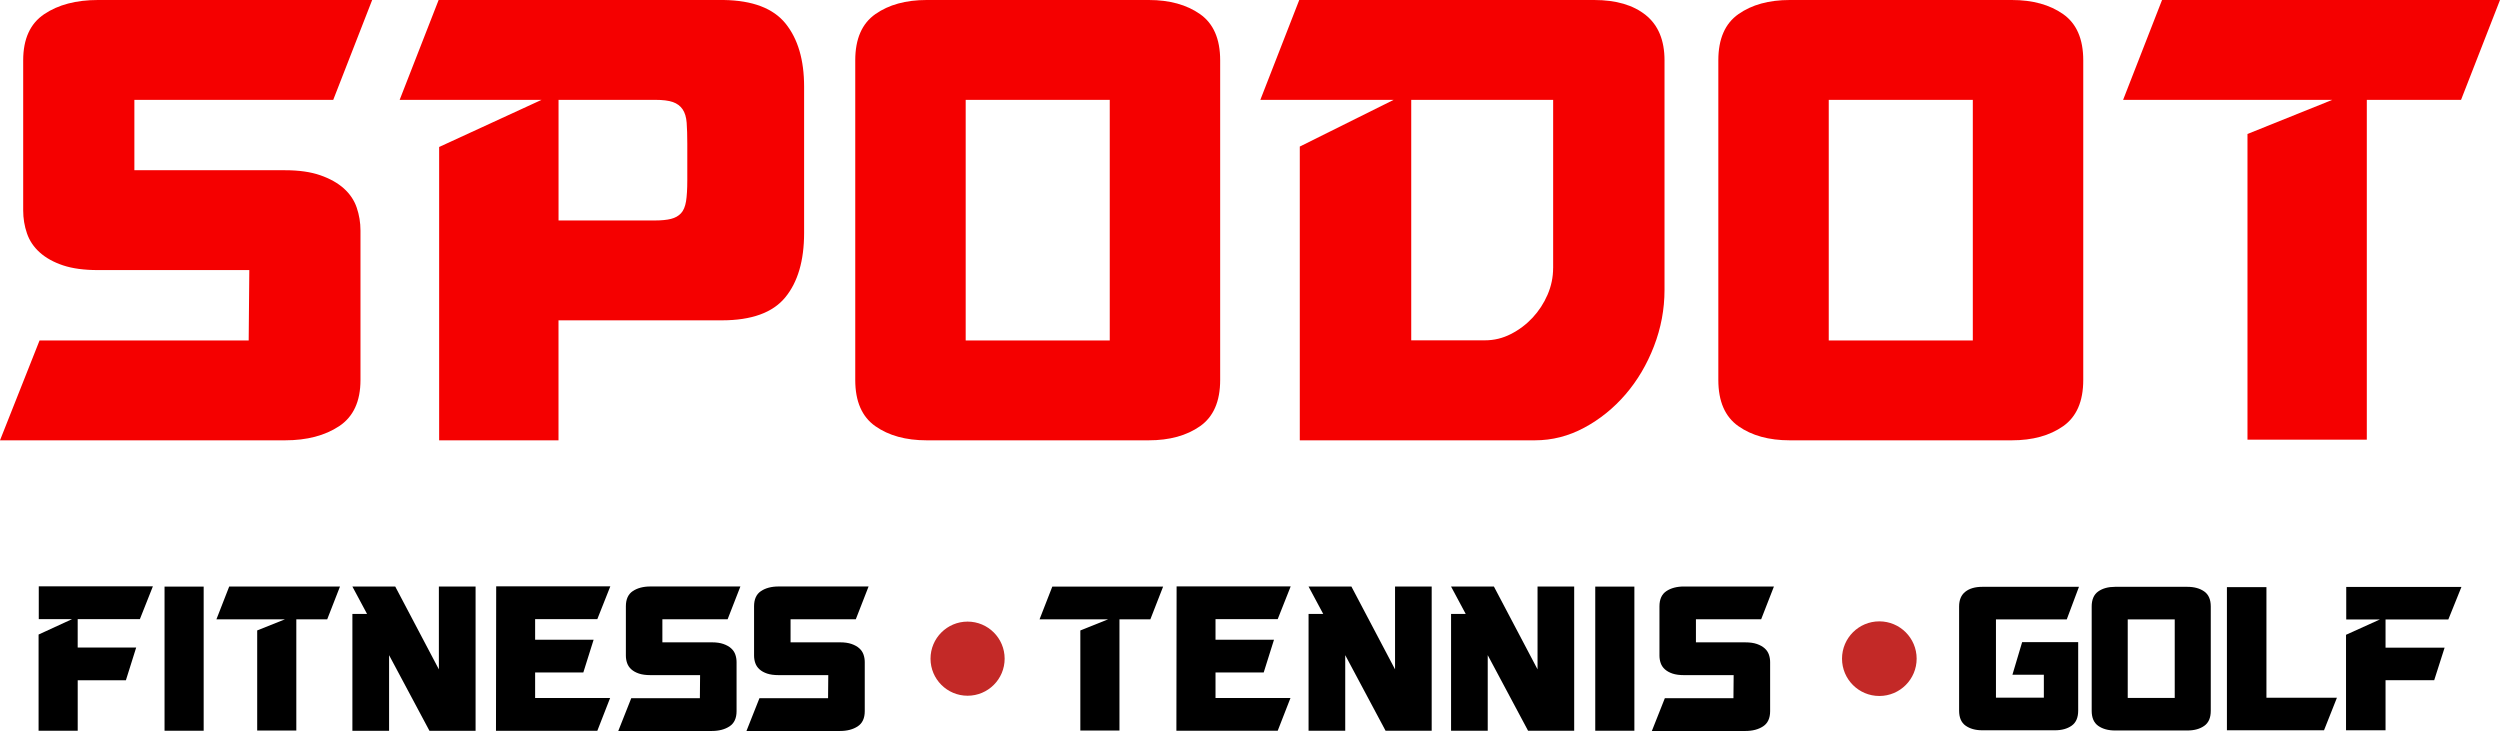 <?xml version="1.0" encoding="UTF-8"?>
<svg id="_레이어_1" data-name="레이어 1" xmlns="http://www.w3.org/2000/svg" viewBox="0 0 1200 350.87">
  <defs>
    <style>
      .cls-1 {
        fill: #c32927;
      }

      .cls-2 {
        fill: #f50000;
      }
    </style>
  </defs>
  <g>
    <path class="cls-2" d="M551.4,0c9.98,0,18.19,2.26,24.63,6.78,6.43,4.52,9.65,11.91,9.65,22.16v153.47c0,10.25-3.22,17.64-9.65,22.16-6.44,4.52-14.65,6.78-24.63,6.78h-106.6c-9.99,0-18.2-2.26-24.63-6.78-6.44-4.52-9.65-11.91-9.65-22.16V28.94c0-10.25,3.21-17.64,9.65-22.16,6.43-4.52,14.64-6.78,24.63-6.78h106.6ZM463.53,47.94v115.48h69.15V47.94h-69.15Z"/>
    <path class="cls-2" d="M136.86,81.71c6.63,0,12.26.8,16.88,2.41,4.62,1.61,8.39,3.72,11.3,6.33,2.91,2.62,4.98,5.68,6.18,9.2,1.2,3.52,1.81,7.19,1.81,11v71.76c0,10.25-3.42,17.64-10.25,22.16-6.84,4.52-15.48,6.78-25.93,6.78H0l18.99-47.94h100.38l.3-33.77H47.01c-6.63,0-12.21-.75-16.73-2.26-4.52-1.51-8.24-3.57-11.16-6.18-2.92-2.61-4.98-5.68-6.18-9.2-1.21-3.51-1.81-7.18-1.81-11V28.95c0-10.25,3.36-17.64,10.1-22.16C27.97,2.26,36.56,0,47.01,0h131.63l-18.69,47.94h-95.45v33.77h72.36Z"/>
    <path class="cls-2" d="M1200,0l-18.7,47.94h-45.23v163.11h-57.28V64.31l40.7-16.37h-100.4l18.69-47.94h162.21Z"/>
    <path class="cls-2" d="M377.08,11.31c-5.93-7.33-15.83-11.1-29.7-11.31h-136.84l-18.71,47.94h68.1l-49.14,22.61v140.8h57.29v-57.59h78.39c14.27,0,24.42-3.67,30.45-11.01,6.03-7.33,9.05-17.64,9.05-30.9V41.61c0-12.86-2.97-22.96-8.9-30.3ZM329.9,86.53c0,4.22-.2,7.59-.6,10.1-.41,2.51-1.2,4.42-2.41,5.73-1.21,1.31-2.82,2.21-4.82,2.71-2.01.5-4.53.75-7.54.75h-46.43v-57.89h46.43c3.62,0,6.43.35,8.44,1.05,2.01.71,3.57,1.86,4.67,3.47,1.1,1.61,1.76,3.77,1.96,6.48.2,2.71.3,6.08.3,10.1v17.49Z"/>
    <path class="cls-2" d="M789.97,7.25c-6.01-4.83-14.26-7.25-24.77-7.25h-141.56l-18.68,47.94h63.98s-45.04,22.41-45.04,22.41v141h112.87c8.26,0,16.14-2.01,23.64-6.04,7.5-4.02,14.12-9.36,19.84-16,5.72-6.64,10.27-14.34,13.65-23.1,3.38-8.76,5.07-17.76,5.07-27.02V28.98c0-9.66-3-16.91-9.01-21.74ZM745.5,128.63c0,4.43-.89,8.71-2.67,12.83-1.79,4.13-4.18,7.8-7.18,11.02-3,3.22-6.47,5.84-10.41,7.85-3.94,2.02-8.07,3.02-12.38,3.02h-35.47V47.94h68.12v80.69Z"/>
    <path class="cls-2" d="M965.68,0c9.98,0,18.19,2.26,24.63,6.78,6.43,4.52,9.65,11.91,9.65,22.16v153.47c0,10.25-3.22,17.64-9.65,22.16-6.44,4.52-14.65,6.78-24.63,6.78h-106.6c-9.99,0-18.2-2.26-24.63-6.78-6.44-4.52-9.65-11.91-9.65-22.16V28.94c0-10.25,3.21-17.64,9.65-22.16,6.43-4.52,14.64-6.78,24.63-6.78h106.6ZM877.8,47.94v115.48h69.15V47.94h-69.15Z"/>
  </g>
  <g>
    <g>
      <path d="M583.45,335.04h35.98l-6.13,15.72h-48.63l.1-69.29h54.76l-6.23,15.72h-29.85v9.88h28.07l-4.94,15.72h-23.13v12.26Z"/>
      <path d="M765.72,350.76v-69.19h18.78v69.19h-18.78Z"/>
      <path d="M687.21,281.56v69.19h-22.14l-19.36-36.28v36.28h-17.6v-56.05h7.04l-7.04-13.15h20.57l20.94,39.74v-39.74h17.6Z"/>
      <path d="M755.61,281.56v69.19h-22.14l-19.36-36.28v36.28h-17.6v-56.05h7.04l-7.04-13.15h20.57l20.94,39.74v-39.74h17.6Z"/>
      <path d="M558.3,281.56l-6.13,15.72h-14.83v53.38h-18.78v-48.04l13.34-5.34h-32.92l6.13-15.72h53.18Z"/>
      <path d="M837.79,308.33c2.18,0,4.02.26,5.54.79,1.52.53,2.75,1.22,3.71,2.08.96.86,1.63,1.86,2.03,3.02.4,1.15.59,2.36.59,3.61v23.54c0,3.36-1.12,5.79-3.36,7.27-2.24,1.48-5.08,2.23-8.51,2.23h-44.9l6.23-15.73h32.93l.1-11.08h-23.84c-2.18,0-4.01-.25-5.49-.74-1.48-.5-2.7-1.17-3.66-2.03-.96-.86-1.63-1.86-2.03-3.02-.4-1.15-.59-2.36-.59-3.61v-23.64c0-3.36,1.1-5.79,3.31-7.27,2.21-1.48,5.03-2.23,8.46-2.23h43.18l-6.13,15.73h-31.31v11.08h23.74Z"/>
    </g>
    <g>
      <path d="M256.86,335.05h35.99l-6.13,15.72h-48.65l.1-69.32h54.78l-6.23,15.72h-29.86v9.89h28.08l-4.94,15.72h-23.14v12.26Z"/>
      <path d="M228.28,281.55v69.22h-22.15l-19.37-36.29v36.29h-17.61v-56.07h7.04l-7.04-13.15h20.57l20.94,39.75v-39.75h17.61Z"/>
      <path d="M341.68,308.32c2.18,0,4.02.26,5.54.79,1.52.53,2.75,1.22,3.71,2.08.96.86,1.63,1.86,2.03,3.02.4,1.15.59,2.36.59,3.61v23.55c0,3.36-1.12,5.79-3.36,7.27-2.24,1.48-5.08,2.23-8.51,2.23h-44.91l6.23-15.73h32.94l.1-11.08h-23.85c-2.18,0-4.01-.25-5.49-.74-1.48-.5-2.71-1.17-3.66-2.03-.96-.86-1.63-1.86-2.03-3.02-.4-1.15-.59-2.36-.59-3.61v-23.65c0-3.36,1.1-5.79,3.31-7.27,2.21-1.48,5.03-2.23,8.46-2.23h43.2l-6.13,15.73h-31.32v11.08h23.75Z"/>
      <path d="M403.21,308.32c2.18,0,4.02.26,5.54.79,1.52.53,2.75,1.22,3.71,2.08.96.86,1.63,1.86,2.03,3.02.4,1.15.59,2.36.59,3.61v23.55c0,3.36-1.12,5.79-3.36,7.27-2.24,1.48-5.08,2.23-8.51,2.23h-44.91l6.23-15.73h32.94l.1-11.08h-23.85c-2.18,0-4.01-.25-5.49-.74-1.48-.5-2.71-1.17-3.66-2.03-.96-.86-1.63-1.86-2.03-3.02-.4-1.15-.59-2.36-.59-3.61v-23.65c0-3.36,1.1-5.79,3.31-7.27,2.21-1.48,5.03-2.23,8.46-2.23h43.2l-6.13,15.73h-31.32v11.08h23.75Z"/>
      <path d="M37.29,297.17v13.64h28.08l-4.94,15.72h-23.13v24.22h-18.78v-46.17l16.11-7.41h-16.02v-15.72h54.77l-6.23,15.72h-29.86Z"/>
      <path d="M78.98,350.76v-69.2h18.78v69.2h-18.78Z"/>
      <path d="M163.19,281.55l-6.13,15.72h-14.83v53.39h-18.78v-48.05l13.35-5.34h-32.92l6.13-15.72h53.19Z"/>
    </g>
    <g>
      <path d="M1145.06,297.33v13.55h28.35l-4.99,15.61h-23.36v24.05h-18.97v-45.84l16.27-7.36h-16.17v-15.61h55.3l-6.29,15.61h-30.14Z"/>
      <path d="M997.53,308.24v32.85c0,3.34-1.04,5.76-3.12,7.23-2.08,1.47-4.73,2.21-7.96,2.21h-35c-3.23,0-5.88-.74-7.96-2.21-2.08-1.47-3.12-3.88-3.12-7.23v-49.97c0-3.15.99-5.51,2.98-7.08,1.99-1.57,4.69-2.36,8.1-2.36h46.45l-5.86,15.64h-33.98v37.57h22.99v-11.02h-15.08l4.66-15.64h26.9Z"/>
      <path d="M1121.72,334.92l-6.19,15.61h-46.61v-68.71h18.97v53.1h33.84Z"/>
      <path d="M1049.98,281.68c3.26,0,5.94.74,8.04,2.21,2.1,1.48,3.15,3.89,3.15,7.23v50.07c0,3.35-1.05,5.76-3.15,7.23-2.1,1.48-4.78,2.21-8.04,2.21h-34.78c-3.26,0-5.94-.74-8.04-2.21-2.1-1.48-3.15-3.89-3.15-7.23v-50.07c0-3.34,1.05-5.75,3.15-7.23,2.1-1.48,4.78-2.21,8.04-2.21h34.78ZM1021.31,297.32v37.68h22.56v-37.68h-22.56Z"/>
    </g>
    <circle class="cls-1" cx="464.44" cy="316.16" r="17.79"/>
    <circle class="cls-1" cx="902.08" cy="316.16" r="17.91"/>
  </g>
</svg> 